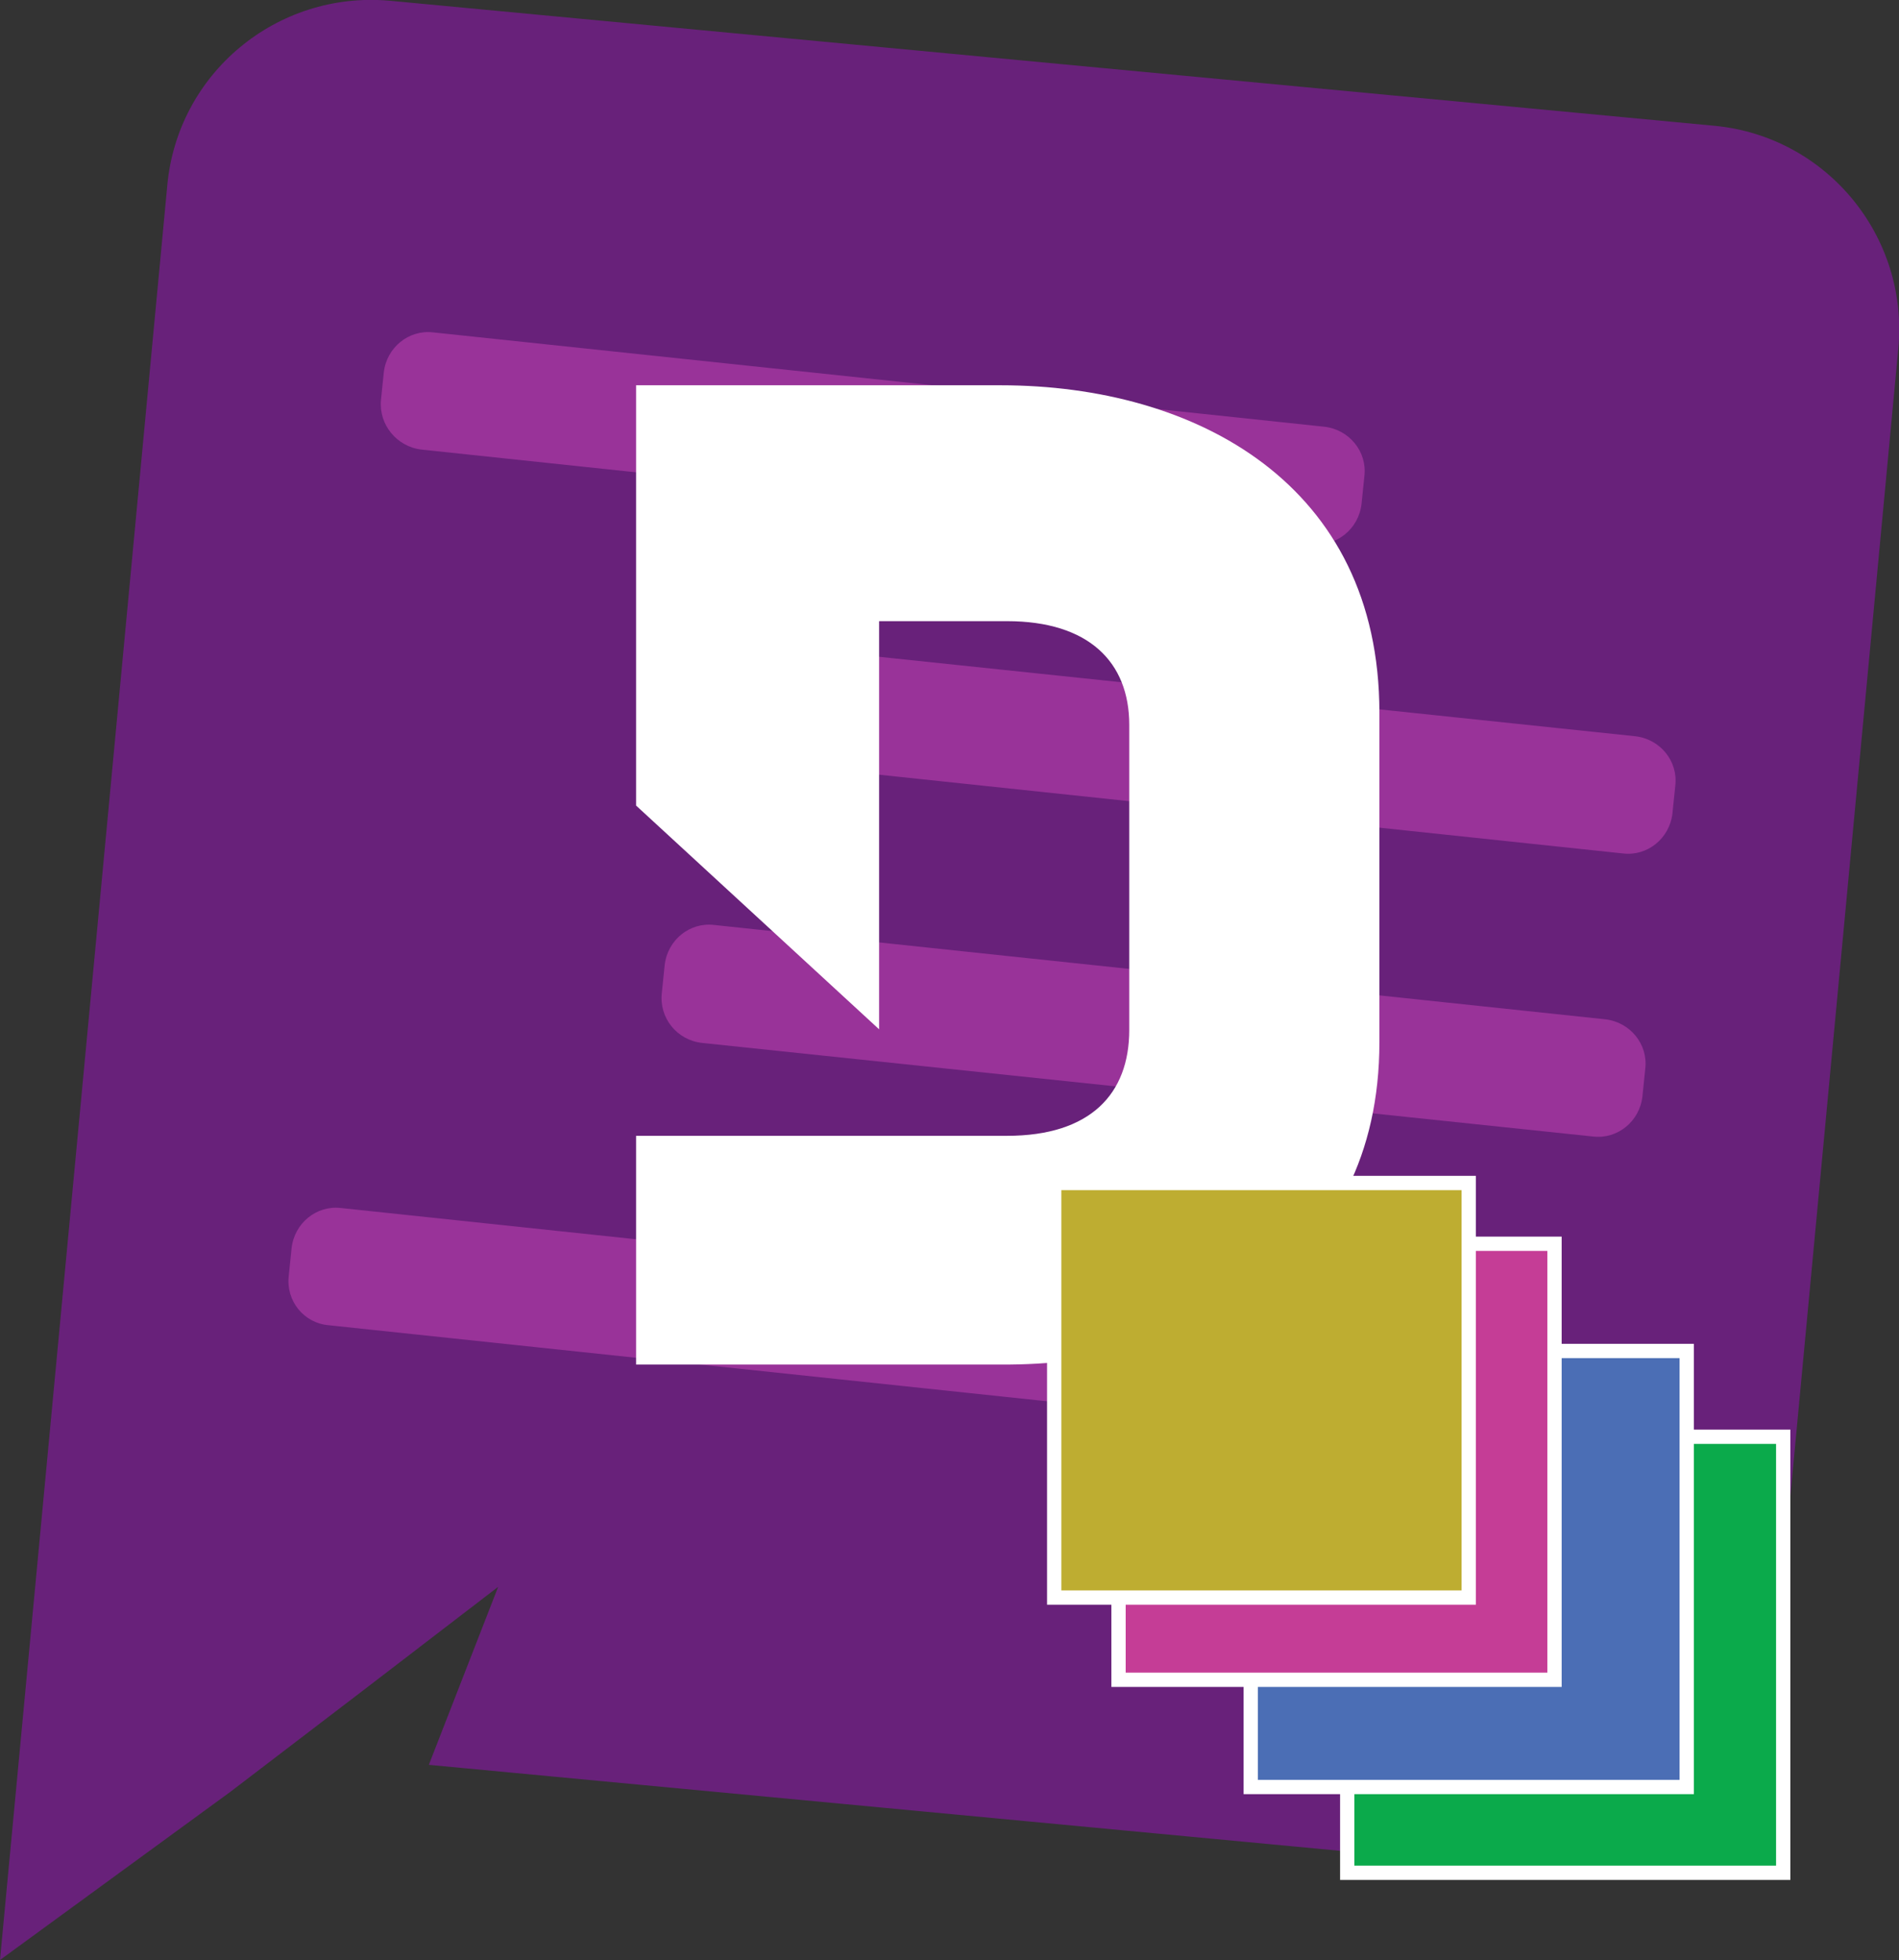 <?xml version="1.0" encoding="utf-8"?>
<!-- Generator: Adobe Illustrator 22.1.0, SVG Export Plug-In . SVG Version: 6.00 Build 0)  -->
<svg version="1.1" id="Layer_1" xmlns="http://www.w3.org/2000/svg" xmlns:xlink="http://www.w3.org/1999/xlink" x="0px" y="0px"
	 viewBox="0 0 265.7 274.2" style="enable-background:new 0 0 265.7 274.2;" xml:space="preserve">
<rect x="0" y="0" width="265.7" height="274.2" fill="#333333" stroke="none"/>
<style type="text/css">
	.st0{fill:#68217A;}
	.st1{fill:#993399;}
	.st2{fill:#FFFFFF;}
	.st3{fill:#0BAA4B;stroke:#FFFFFF;stroke-width:2;stroke-miterlimit:10;}
	.st4{fill:#4B6EB5;stroke:#FFFFFF;stroke-width:2;stroke-miterlimit:10;}
	.st5{fill:#C53D96;stroke:#FFFFFF;stroke-width:2;stroke-miterlimit:10;}
	.st6{fill:#BEAD31;stroke:#FFFFFF;stroke-width:2;stroke-miterlimit:10;}
</style>
<title>Logomark Full Purple</title>
<g id="Layer_2_1_">
	<g id="Layer_1-2">
		<path class="st0" d="M54.5,0.1l185.4,17.5c15.7,1.5,27.2,15.5,25.7,31.2L248,235.9c-1.4,15.7-15.3,27.3-31.1,25.8L60,246.9
			l9.7-24.9l-19.3,14.8l-18.2,13.9L0,274.2L23.4,26C24.8,10.3,38.7-1.3,54.5,0.1C54.4,0.1,54.5,0.1,54.5,0.1z"/>
		<path class="st1" d="M53.3,56l0.4-3.9c0.4-3.5,3.5-6,6.9-5.6l124.7,13.2c3.5,0.4,6,3.5,5.6,6.9l-0.4,3.9c-0.4,3.5-3.5,6-6.9,5.6
			L59,62.9C55.5,62.5,53,59.4,53.3,56z"/>
		<path class="st1" d="M96.8,99.4l0.4-3.9c0.4-3.5,3.5-6,6.9-5.6L228.8,103c3.5,0.4,6,3.5,5.6,6.9l-0.4,3.9c-0.4,3.5-3.5,6-6.9,5.6
			l-124.7-13.2C98.9,106,96.4,102.8,96.8,99.4z"/>
		<path class="st1" d="M40.4,178.5l0.4-3.9c0.4-3.5,3.5-6,6.9-5.6l124.7,13.2c3.5,0.4,6,3.5,5.6,6.9l-0.4,3.9
			c-0.4,3.5-3.5,6-6.9,5.6L46,185.4C42.5,185.1,40,182,40.4,178.5z"/>
		<path class="st1" d="M92.6,138.9L93,135c0.4-3.5,3.5-6,6.9-5.6l124.7,13.2c3.5,0.4,6,3.5,5.6,6.9l-0.4,3.9c-0.4,3.5-3.5,6-6.9,5.6
			L98.2,145.9C94.7,145.5,92.2,142.4,92.6,138.9z"/>
		<path class="st2" d="M140,53.9H89v58.8l34,31.3V86.9h17.9c11.4,0,17.1,5.7,17.1,14.5v42.7c0,8.9-5.4,14.8-17.1,14.8H89v32h51
			c27.3,0.2,53-13.5,53-45.1V99.7C193,67.8,167.4,53.9,140,53.9z"/>
	</g>
</g>
<rect x="188.5" y="201" class="st3" width="61" height="61"/>
<rect x="175" y="189" class="st4" width="61" height="61"/>
<rect x="156.5" y="174" class="st5" width="61" height="61"/>
<rect x="147.5" y="165.5" class="st6" width="58" height="58"/>
</svg>
